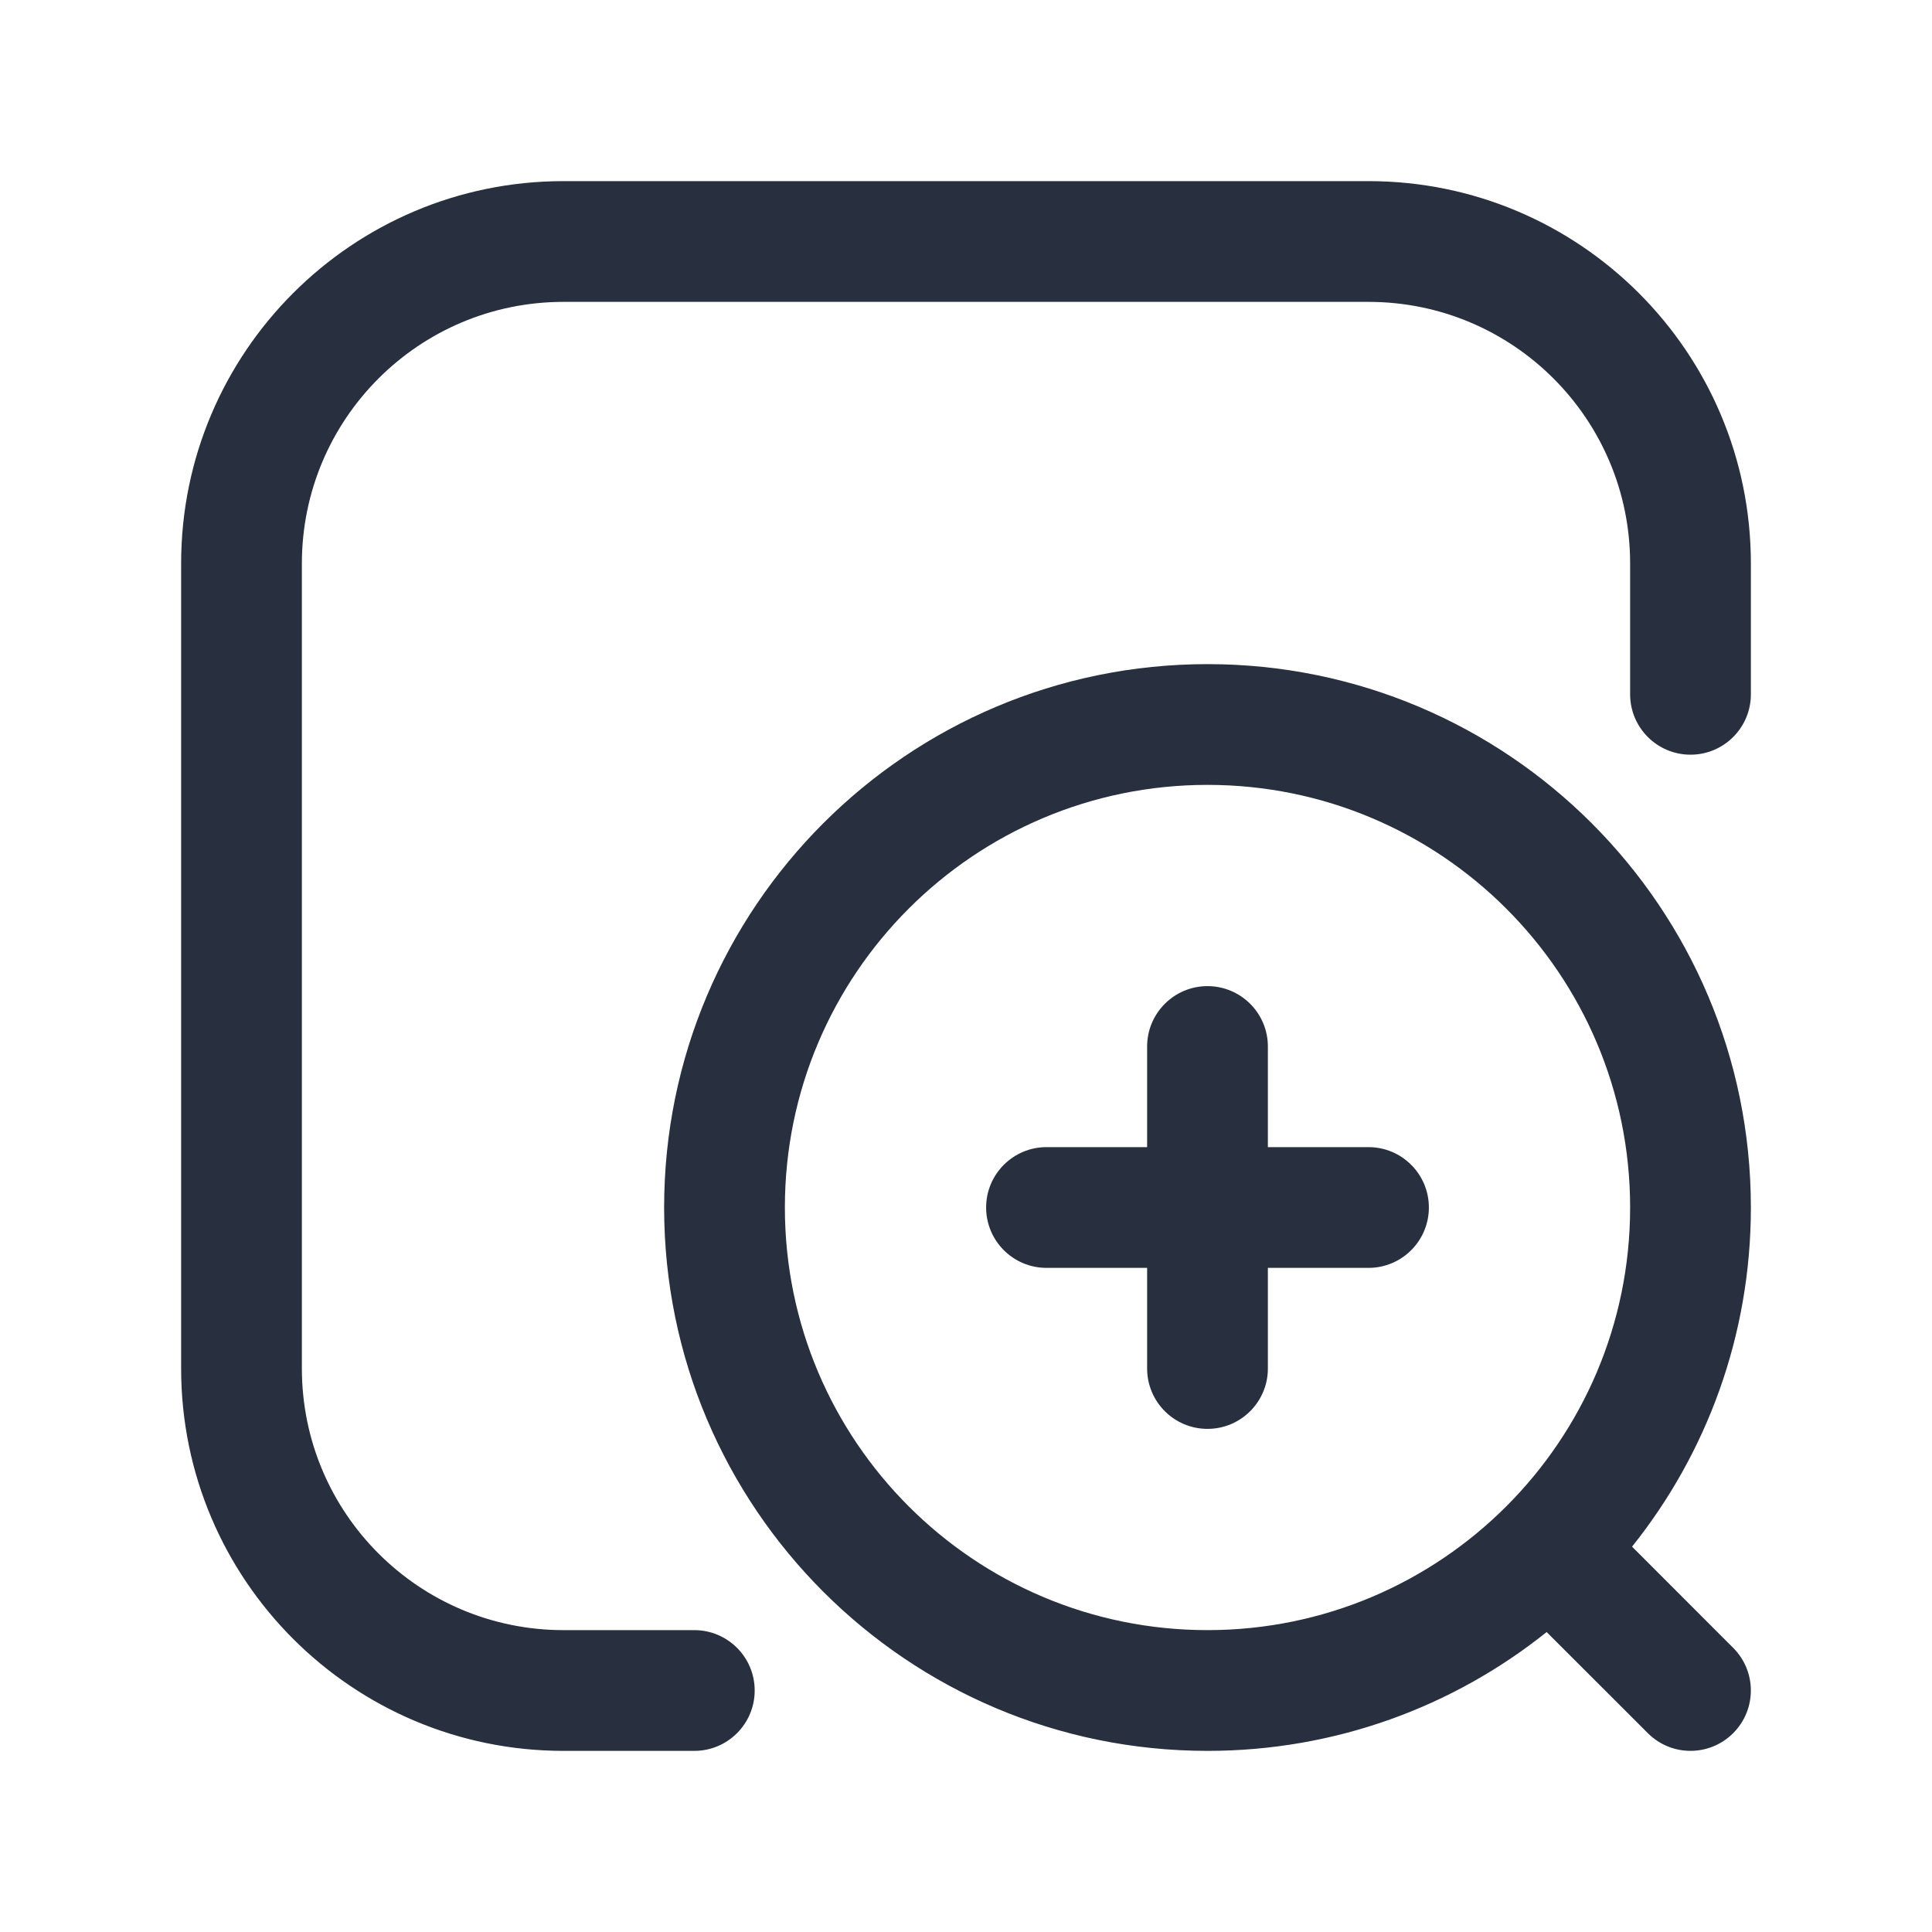 <svg  viewBox="0 0 24 24" fill="none" xmlns="http://www.w3.org/2000/svg">
<path fill-rule="evenodd" clip-rule="evenodd" d="M7 2.25C4.377 2.25 2.25 4.377 2.25 7V17C2.25 19.623 4.377 21.75 7 21.75H8.625C9.039 21.75 9.375 21.414 9.375 21C9.375 20.586 9.039 20.25 8.625 20.25H7C5.205 20.25 3.75 18.795 3.75 17V7C3.75 5.205 5.205 3.75 7 3.75H17C18.795 3.75 20.25 5.205 20.25 7V8.625C20.25 9.039 20.586 9.375 21 9.375C21.414 9.375 21.75 9.039 21.75 8.625V7C21.75 4.377 19.623 2.25 17 2.25H7ZM9.75 15C9.75 12.101 12.101 9.75 15 9.75C17.899 9.75 20.25 12.101 20.25 15C20.25 17.899 17.899 20.25 15 20.25C12.101 20.25 9.75 17.899 9.75 15ZM15 8.25C11.272 8.25 8.25 11.272 8.25 15C8.25 18.728 11.272 21.75 15 21.75C16.594 21.75 18.058 21.198 19.213 20.274L20.47 21.53C20.763 21.823 21.237 21.823 21.53 21.53C21.823 21.237 21.823 20.763 21.53 20.47L20.274 19.213C21.198 18.058 21.75 16.594 21.75 15C21.75 11.272 18.728 8.25 15 8.25ZM15.75 13C15.75 12.586 15.414 12.25 15 12.25C14.586 12.25 14.25 12.586 14.25 13V14.25H13C12.586 14.25 12.25 14.586 12.25 15C12.25 15.414 12.586 15.75 13 15.75H14.25V17C14.25 17.414 14.586 17.75 15 17.75C15.414 17.75 15.75 17.414 15.75 17V15.75H17C17.414 15.75 17.75 15.414 17.75 15C17.75 14.586 17.414 14.25 17 14.25H15.75V13Z" fill="#28303F"/>
</svg>
